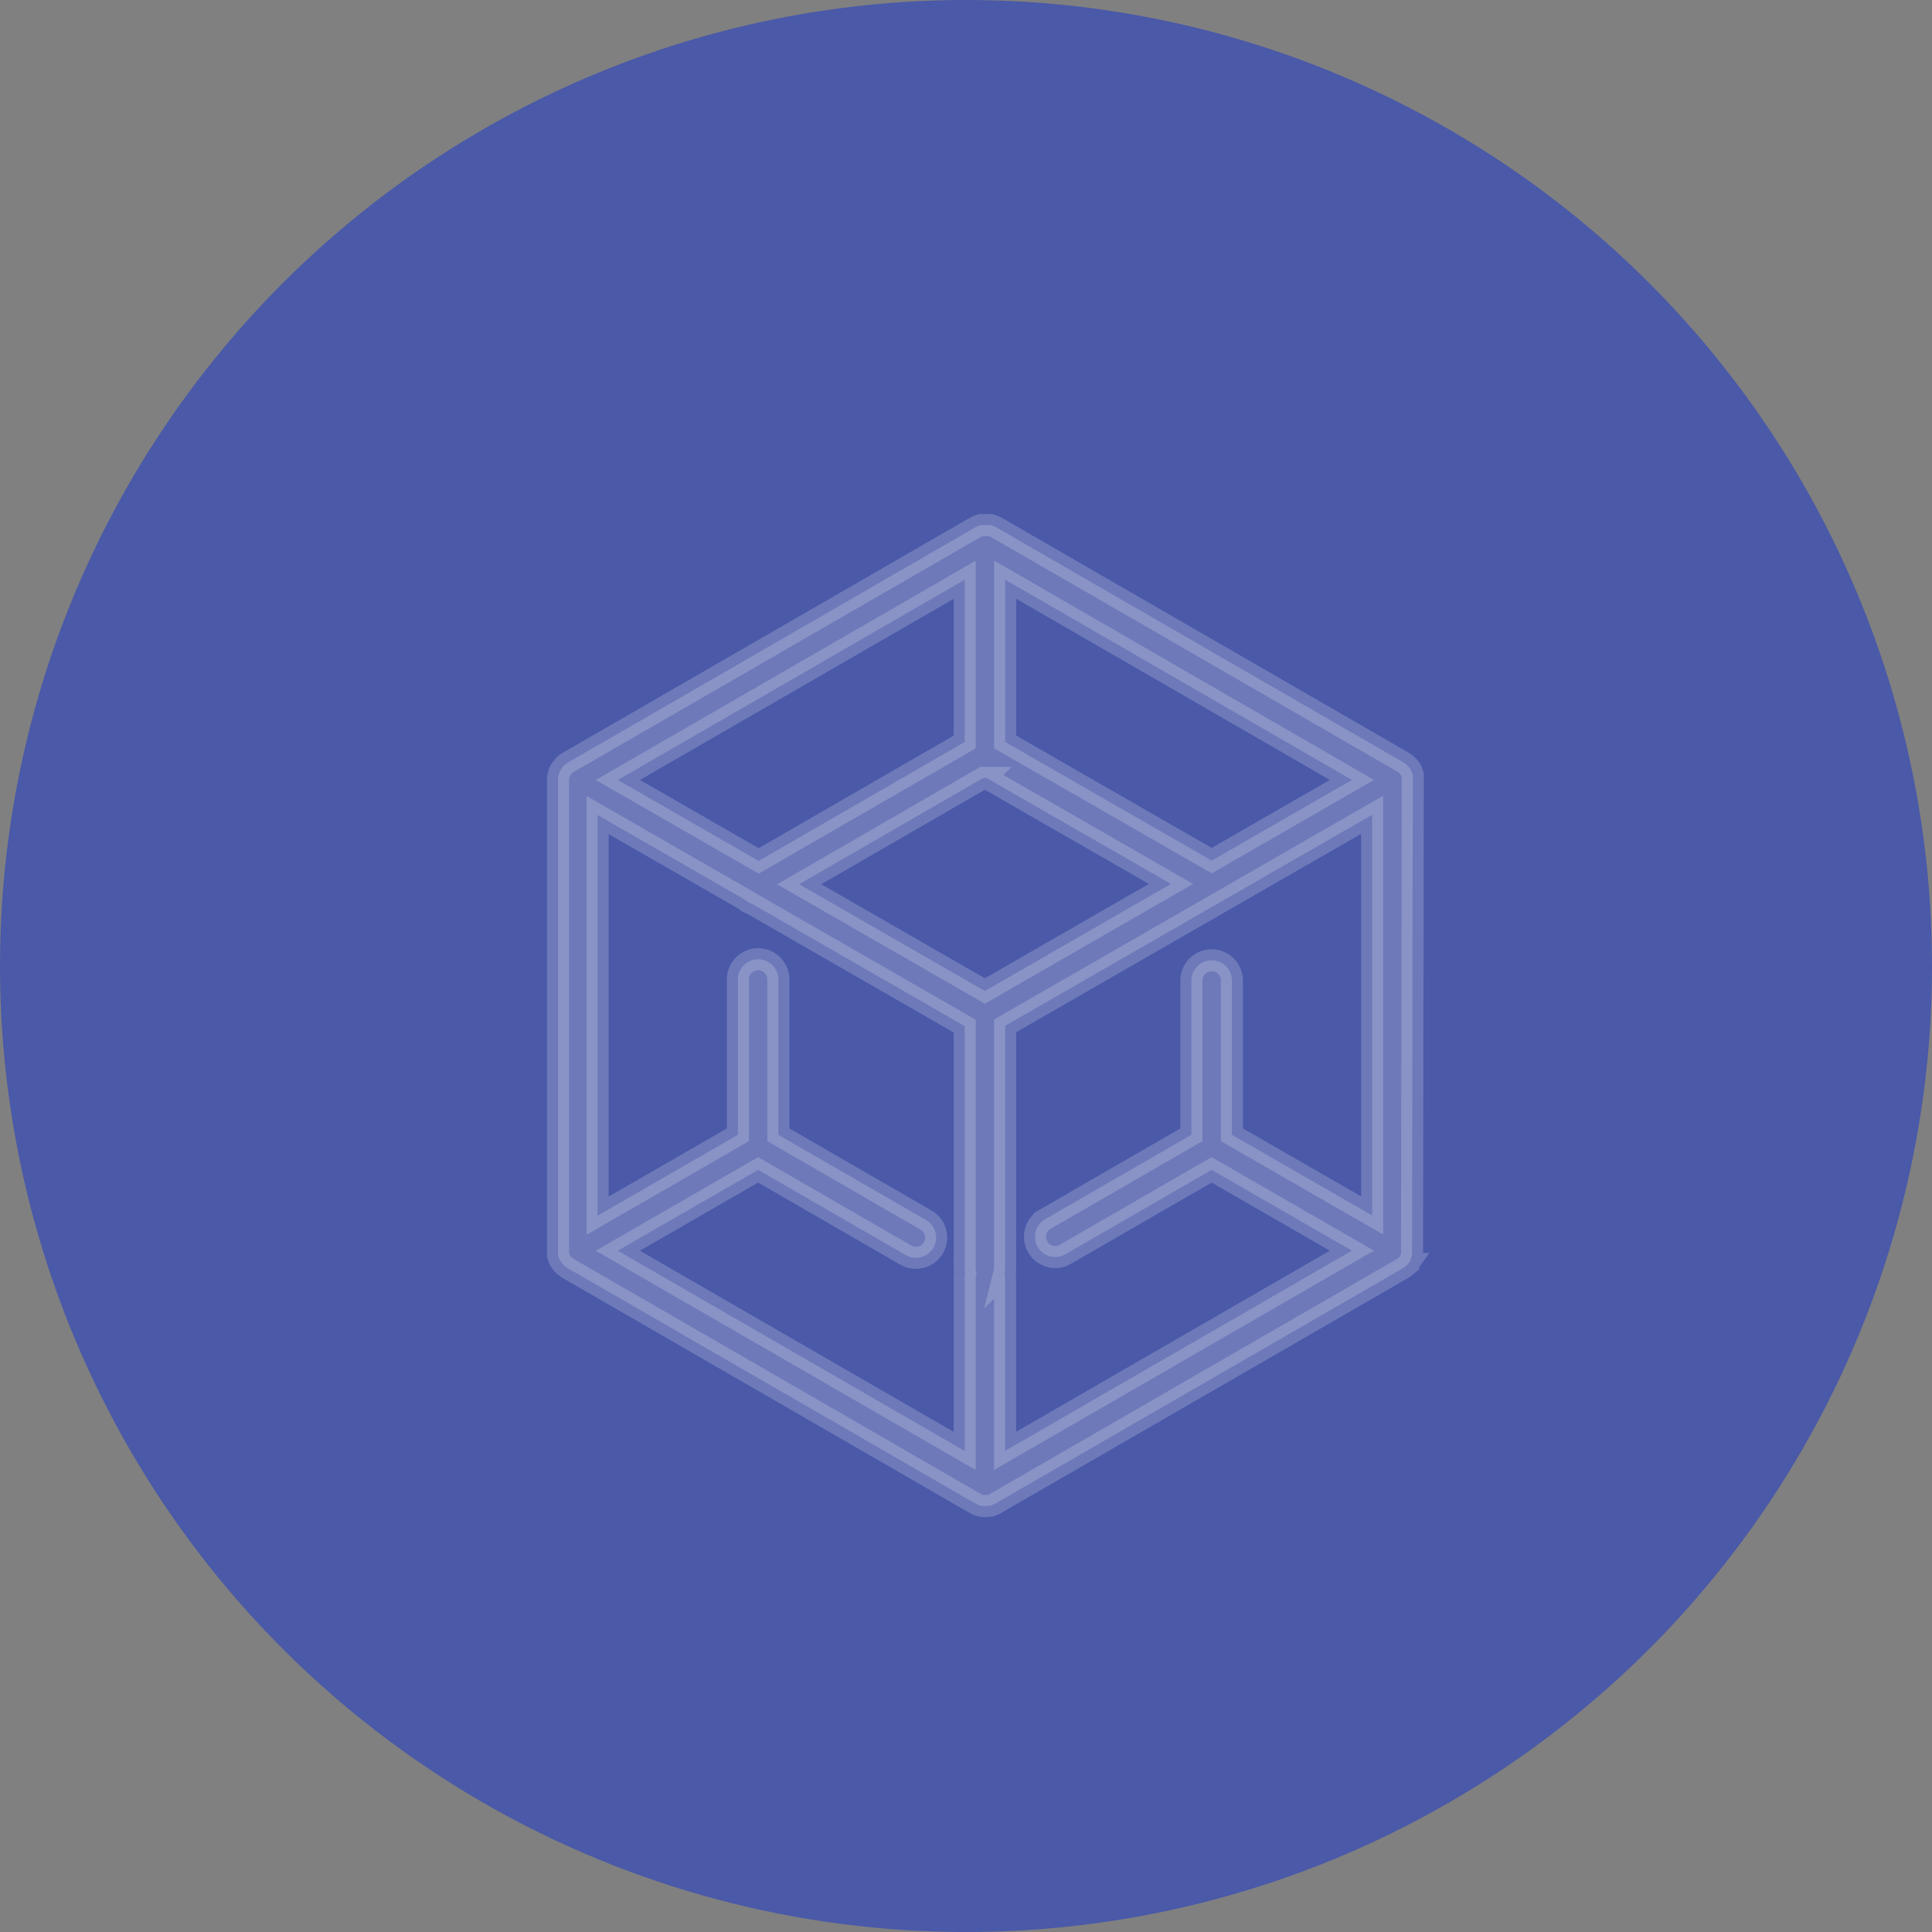 <svg xmlns="http://www.w3.org/2000/svg" width="35" height="35" viewBox="0 0 35 35"><rect x="0" y="0" width="35" height="35" fill="#808080" stroke="none"/><defs><style>.a{fill:#4a59a8;}.b{fill:#2033a0;}.c{fill:#fff;stroke:#fff;stroke-width:0.4px;opacity:0.195;}</style></defs><circle class="a" cx="17.5" cy="17.5" r="17.5"/><path class="b" d="M7.026,19.009" transform="translate(1.113 3.552)"/><path class="c" d="M1016.277,611.919s0-.008,0-.012a.211.211,0,0,0,0-.025c0-.007,0-.014,0-.022s0-.017,0-.026,0-.015-.006-.022l-.007-.02-.01-.025a.2.2,0,0,0-.012-.023.06.06,0,0,0,0-.009.091.091,0,0,0-.006-.009l-.013-.021-.017-.021-.015-.017-.015-.015-.02-.017-.019-.015-.019-.013-.01-.007-7.384-4.263-.012-.005-.02-.01-.024-.009-.024-.008-.02-.005-.024,0-.026,0h-.07l-.026,0-.023,0-.021.006-.024.008-.022.009-.021.011-.011.005-7.384,4.263h0a.339.339,0,0,0-.068.052.2.2,0,0,0-.016.017.355.355,0,0,0-.039.052l-.013.02a.348.348,0,0,0-.032.078h0a.363.363,0,0,0-.012.086s0,.007,0,.01v8.526s0,.008,0,.012,0,.016,0,.023,0,.016,0,.025,0,.016,0,.024l.005.02.009.024c0,.008.006.016.009.023l.01.021s0,.007.005.011l.006.008.014.021c.007.01.015.019.024.029s.01.014.016.019l.007.006.027.022.031.022.01.008,7.384,4.263a.378.378,0,0,0,.089.037.36.36,0,0,0,.094.012h0a.356.356,0,0,0,.07-.009l.023,0c.012,0,.022-.009.034-.014a.372.372,0,0,0,.055-.023h0l7.384-4.263.01-.008a.317.317,0,0,0,.031-.022l.027-.022h0l.006-.005c.006-.006.011-.013.016-.02a.37.37,0,0,0,.023-.029l.014-.021.006-.008,0-.011.01-.021c0-.008.006-.015.009-.023l.008-.024.006-.02c0-.008,0-.016,0-.024a.217.217,0,0,0,0-.025.21.21,0,0,0,0-.023s0-.008,0-.012Zm-3.643,1.46-3.741-2.15v-2.939l6.282,3.627Zm-4.475-2.149-3.732,2.154-2.551-1.466,6.283-3.627Zm-3.742,7.751,2.662,1.537a.367.367,0,1,0,.367-.635l-2.662-1.537v-2.794a.367.367,0,1,0-.733,0v2.794l-2.542,1.465v-7.258l2.662,1.53a.364.364,0,0,0,.136.079l3.852,2.215v4.385a.368.368,0,0,0,.01.084.363.363,0,0,0-.01.084v3.143l-6.283-3.627Zm4.108-3.24-3.364-1.934,3.333-1.925.03,0a.307.307,0,0,0,.031,0l3.341,1.919Zm.356,5.1a.368.368,0,0,0,.011-.084v-4.385l3.922-2.255h0l2.727-1.568v7.258L1013,618.346v-2.794a.367.367,0,1,0-.734,0v2.794l-2.662,1.537a.367.367,0,0,0,.367.635l2.662-1.537,2.541,1.464-6.283,3.627V620.93A.363.363,0,0,0,1008.882,620.846Z" transform="translate(-990.683 -597.788)"/></svg>